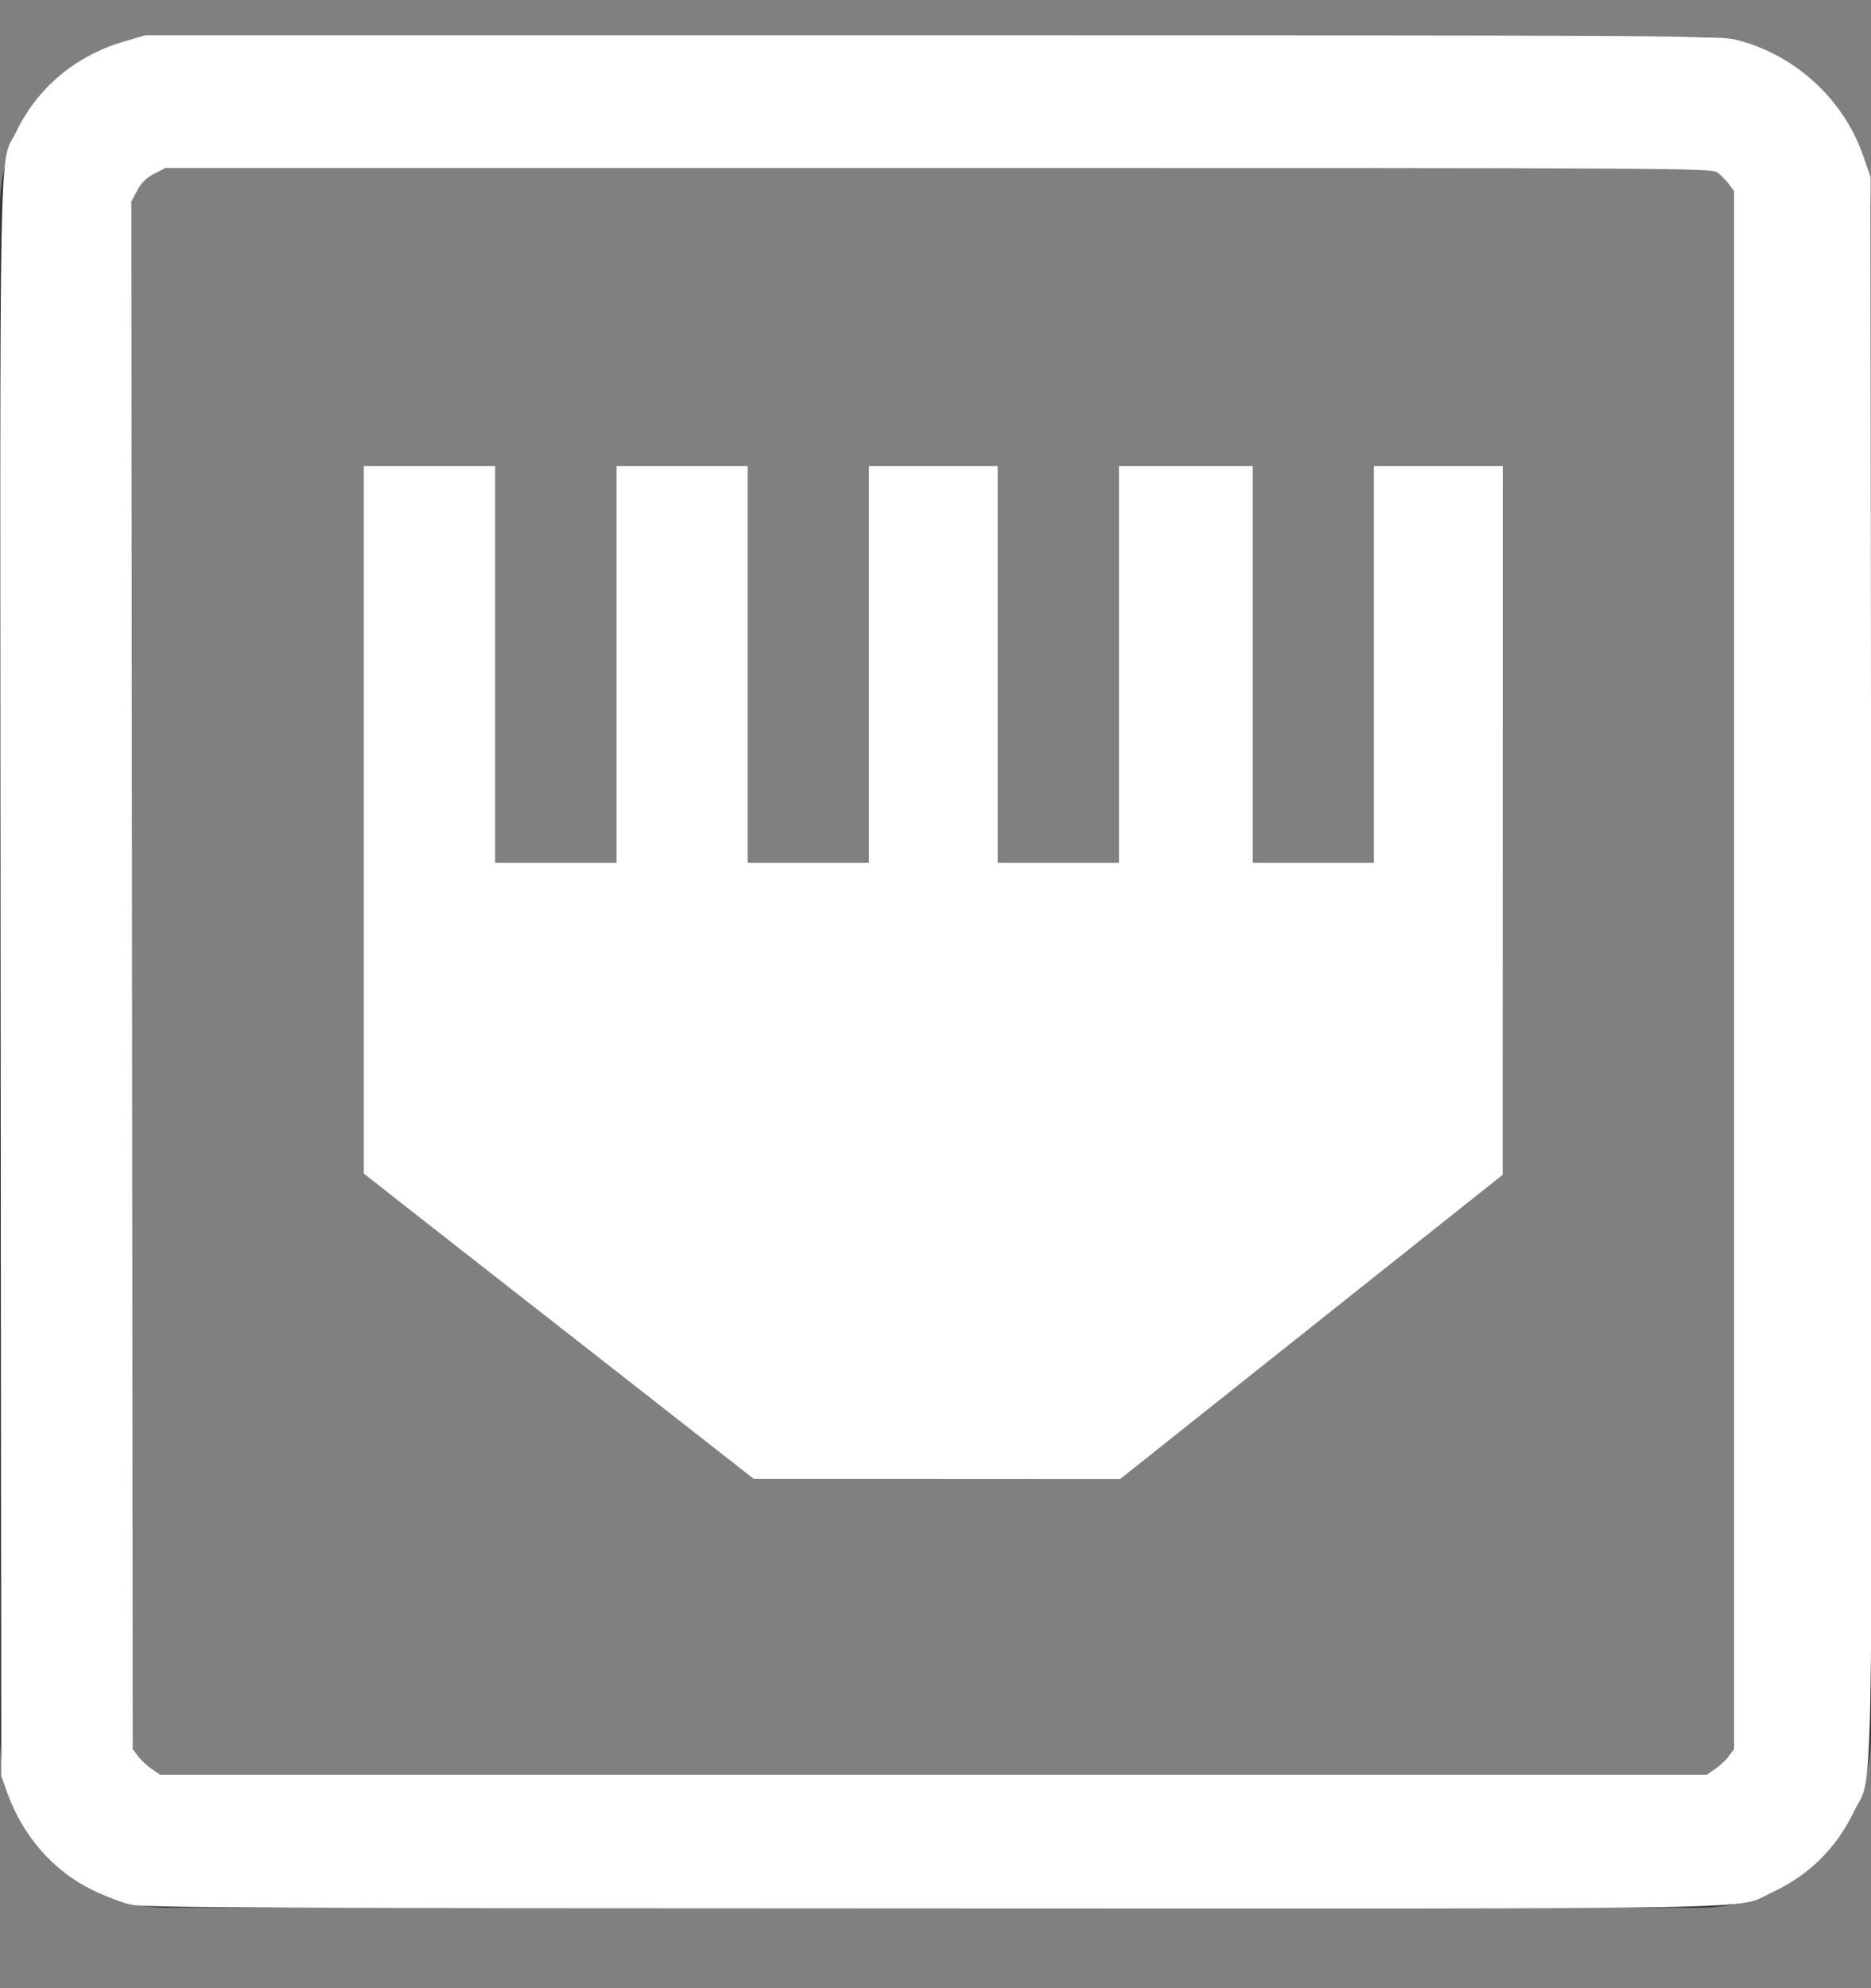 <?xml version="1.0" encoding="UTF-8" standalone="no"?>
<svg
   width="16"
   height="17"
   viewBox="0 0 16 17"
   fill="none"
   version="1.1"
   id="svg2"
   sodipodi:docname="netactionactions réseaux.svg"
   inkscape:version="1.3 (0e150ed6c4, 2023-07-21)"
   xmlns:inkscape="http://www.inkscape.org/namespaces/inkscape"
   xmlns:sodipodi="http://sodipodi.sourceforge.net/DTD/sodipodi-0.dtd"
   xmlns="http://www.w3.org/2000/svg"
   xmlns:svg="http://www.w3.org/2000/svg">
  <rect x="0" y="0" width="16" height="17" fill="#808080" stroke="none"/>
  <defs
     id="defs2" />
  <sodipodi:namedview
     id="namedview2"
     pagecolor="#ffffff"
     bordercolor="#000000"
     borderopacity="0.25"
     inkscape:showpageshadow="2"
     inkscape:pageopacity="0.0"
     inkscape:pagecheckerboard="0"
     inkscape:deskcolor="#d1d1d1"
     inkscape:zoom="46.294118"
     inkscape:cx="7.9923761"
     inkscape:cy="8.5"
     inkscape:window-width="1920"
     inkscape:window-height="1001"
     inkscape:window-x="-9"
     inkscape:window-y="-9"
     inkscape:window-maximized="1"
     inkscape:current-layer="svg2" />
  <path
     d="M14.499 1.4C14.592 1.401 14.681 1.438 14.746 1.504C14.812 1.57 14.85 1.659 14.85 1.752V14.84C14.85 14.933 14.812 15.022 14.746 15.088C14.681 15.153 14.592 15.191 14.499 15.192H1.469C1.376 15.191 1.287 15.153 1.222 15.088C1.156 15.022 1.119 14.933 1.118 14.84V1.784C1.119 1.691 1.156 1.602 1.222 1.536C1.287 1.47 1.376 1.433 1.469 1.432H14.499V1.4ZM14.499 0.312H1.469C1.275 0.309 1.083 0.345 0.903 0.418C0.724 0.491 0.56 0.599 0.423 0.736C0.286 0.874 0.178 1.037 0.106 1.217C0.033 1.397 -0.003 1.59 0 1.784V14.872C0 15.063 0.038 15.253 0.113 15.43C0.187 15.607 0.295 15.767 0.432 15.901C0.569 16.035 0.731 16.141 0.909 16.211C1.088 16.282 1.278 16.316 1.469 16.312H14.531C14.724 16.312 14.915 16.274 15.094 16.201C15.272 16.127 15.434 16.018 15.571 15.882C15.707 15.745 15.816 15.582 15.889 15.404C15.963 15.225 16 15.033 16 14.84V1.784C15.994 1.39 15.833 1.014 15.552 0.739C15.271 0.463 14.892 0.31 14.499 0.312Z"
     fill="#333333"
     id="path1" />
  <path
     d="M11.752 3.992V7.384H10.699V3.992H9.581V7.384H8.527V3.992H7.441V7.384H6.387V3.992H5.27V7.384H4.216V3.992H3.13V10.04L6.451 12.632H9.581L12.838 10.04V3.992H11.752Z"
     fill="#333333"
     id="path2" />
  <path
     style="fill:#ffffff;stroke-width:0.022"
     d="M 1.123,16.286 C 1.046,16.27 0.893,16.212 0.783,16.157 0.451,15.993 0.193,15.695 0.061,15.326 L 0.011,15.186 0.005,8.374 C -9.354493e-4,0.829 -0.012,1.437 0.14,1.124 0.325,0.744 0.65,0.474 1.07,0.352 l 0.172,-0.05 h 6.729 c 6.395,0 6.736,0.002 6.88,0.039 0.501,0.128 0.912,0.504 1.082,0.99 l 0.063,0.181 0.006,6.74 c 0.007,7.527 0.02,6.892 -0.147,7.236 -0.153,0.317 -0.384,0.545 -0.701,0.693 -0.322,0.15 0.238,0.139 -7.187,0.137 -5.64,-0.001 -6.725,-0.006 -6.843,-0.032 z M 14.667,15.126 c 0.039,-0.027 0.092,-0.076 0.117,-0.11 l 0.045,-0.061 V 8.295 1.634 L 14.785,1.574 C 14.76,1.542 14.716,1.497 14.687,1.475 14.636,1.437 14.393,1.436 8.025,1.436 l -6.61,3.797e-4 -0.096,0.049 c -0.067,0.035 -0.111,0.077 -0.146,0.144 l -0.05,0.095 0.006,6.615 0.006,6.615 0.045,0.061 c 0.025,0.034 0.077,0.083 0.117,0.11 l 0.071,0.049 h 6.614 6.614 z"
     id="path3" />
  <path
     style="fill:#ffffff;stroke-width:0.022"
     d="M 5.011,11.522 C 4.221,10.905 3.47,10.317 3.343,10.217 L 3.111,10.034 V 7.01 3.985 H 3.672 4.234 V 5.681 7.377 H 4.752 5.271 V 5.681 3.985 H 5.832 6.394 V 5.681 7.377 H 6.912 7.431 V 5.681 3.985 H 7.982 8.532 V 5.681 7.377 H 9.051 9.569 V 5.681 3.985 h 0.572 0.572 v 1.696 1.696 h 0.518 0.518 V 5.681 3.985 h 0.551 0.551 l -3.71e-4,3.03 -3.7e-4,3.03 -1.636,1.301 -1.636,1.301 -1.566,-8.34e-4 -1.566,-8.33e-4 z"
     id="path4" />
</svg>
